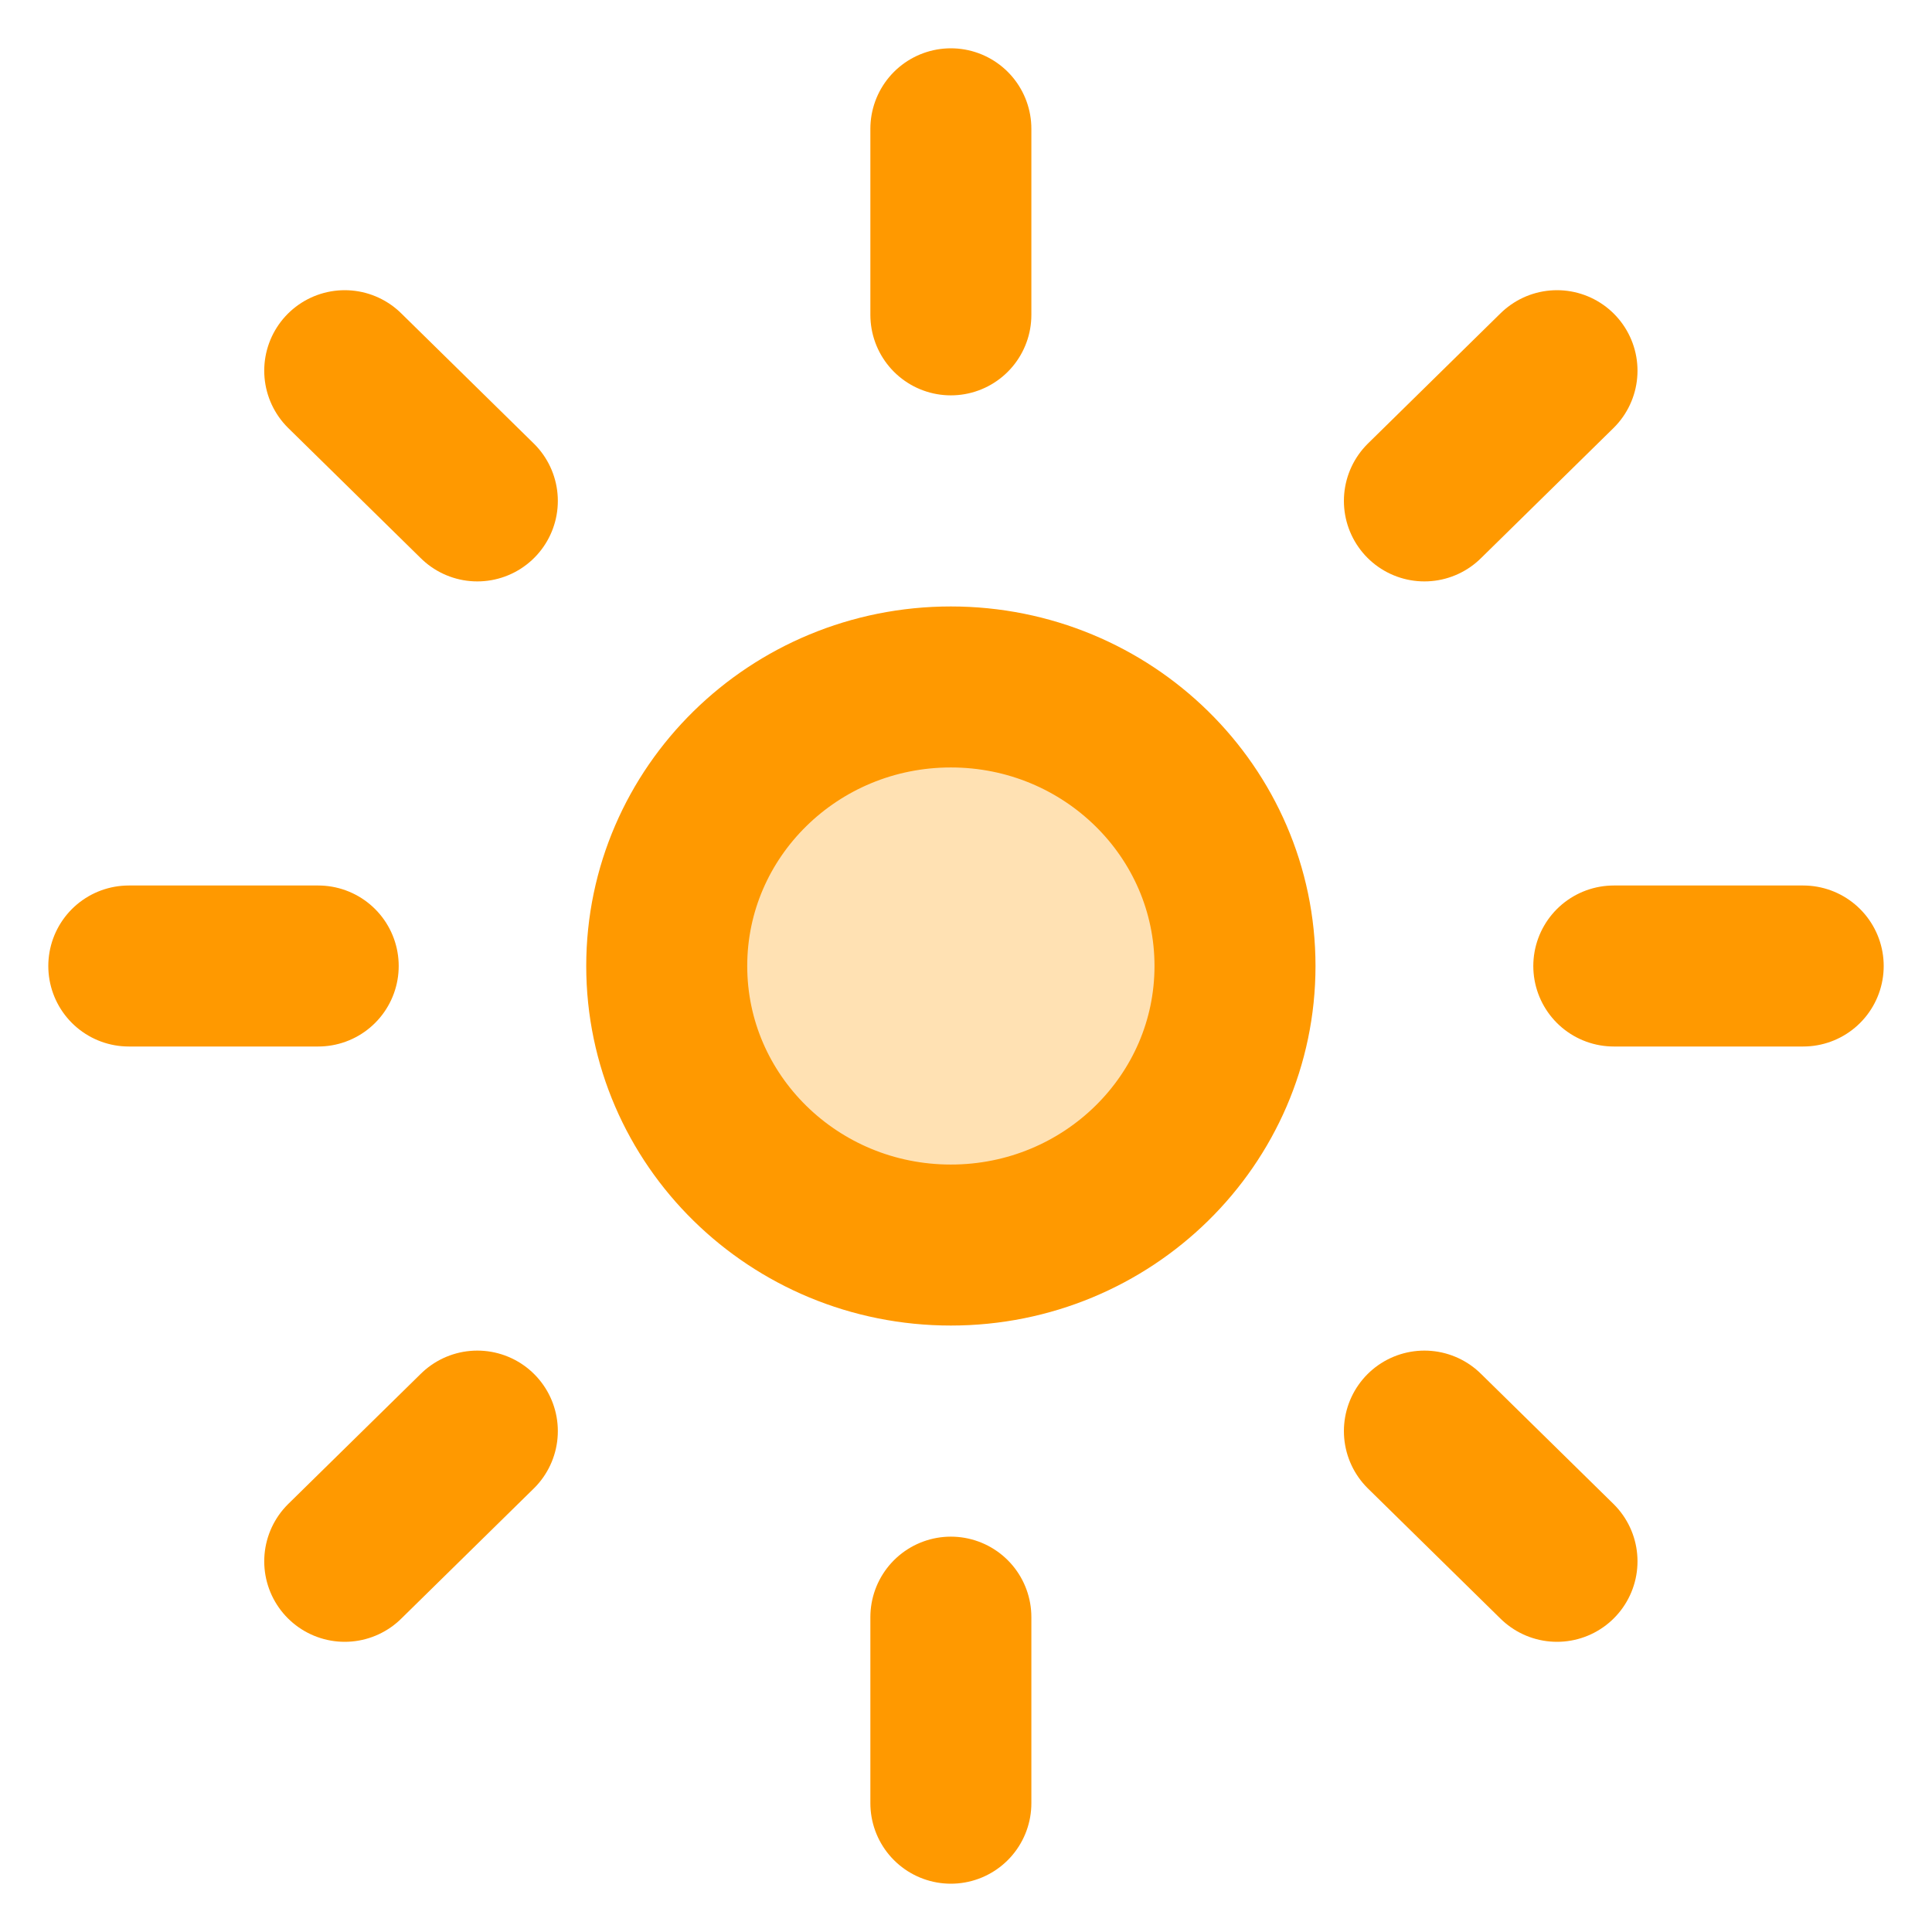 <svg width="30" height="30" viewBox="0 0 30 30" fill="none" xmlns="http://www.w3.org/2000/svg">
<path d="M14.765 19.333C17.201 19.333 19.177 17.393 19.177 15C19.177 12.607 17.201 10.667 14.765 10.667C12.328 10.667 10.353 12.607 10.353 15C10.353 17.393 12.328 19.333 14.765 19.333Z" fill="#FF9900" fill-opacity="0.3"/>
<path d="M14.765 4.889V2M22.118 7.778L24.177 5.756M25.059 15H28M22.118 22.222L24.177 24.244M14.765 25.111V28M7.412 22.222L5.353 24.244M4.941 15H2M7.412 7.778L5.353 5.756M19.177 15C19.177 17.393 17.201 19.333 14.765 19.333C12.328 19.333 10.353 17.393 10.353 15C10.353 12.607 12.328 10.667 14.765 10.667C17.201 10.667 19.177 12.607 19.177 15Z" stroke="#FF9900" stroke-width="2.5" stroke-linecap="round" stroke-linejoin="round"/>
</svg>
